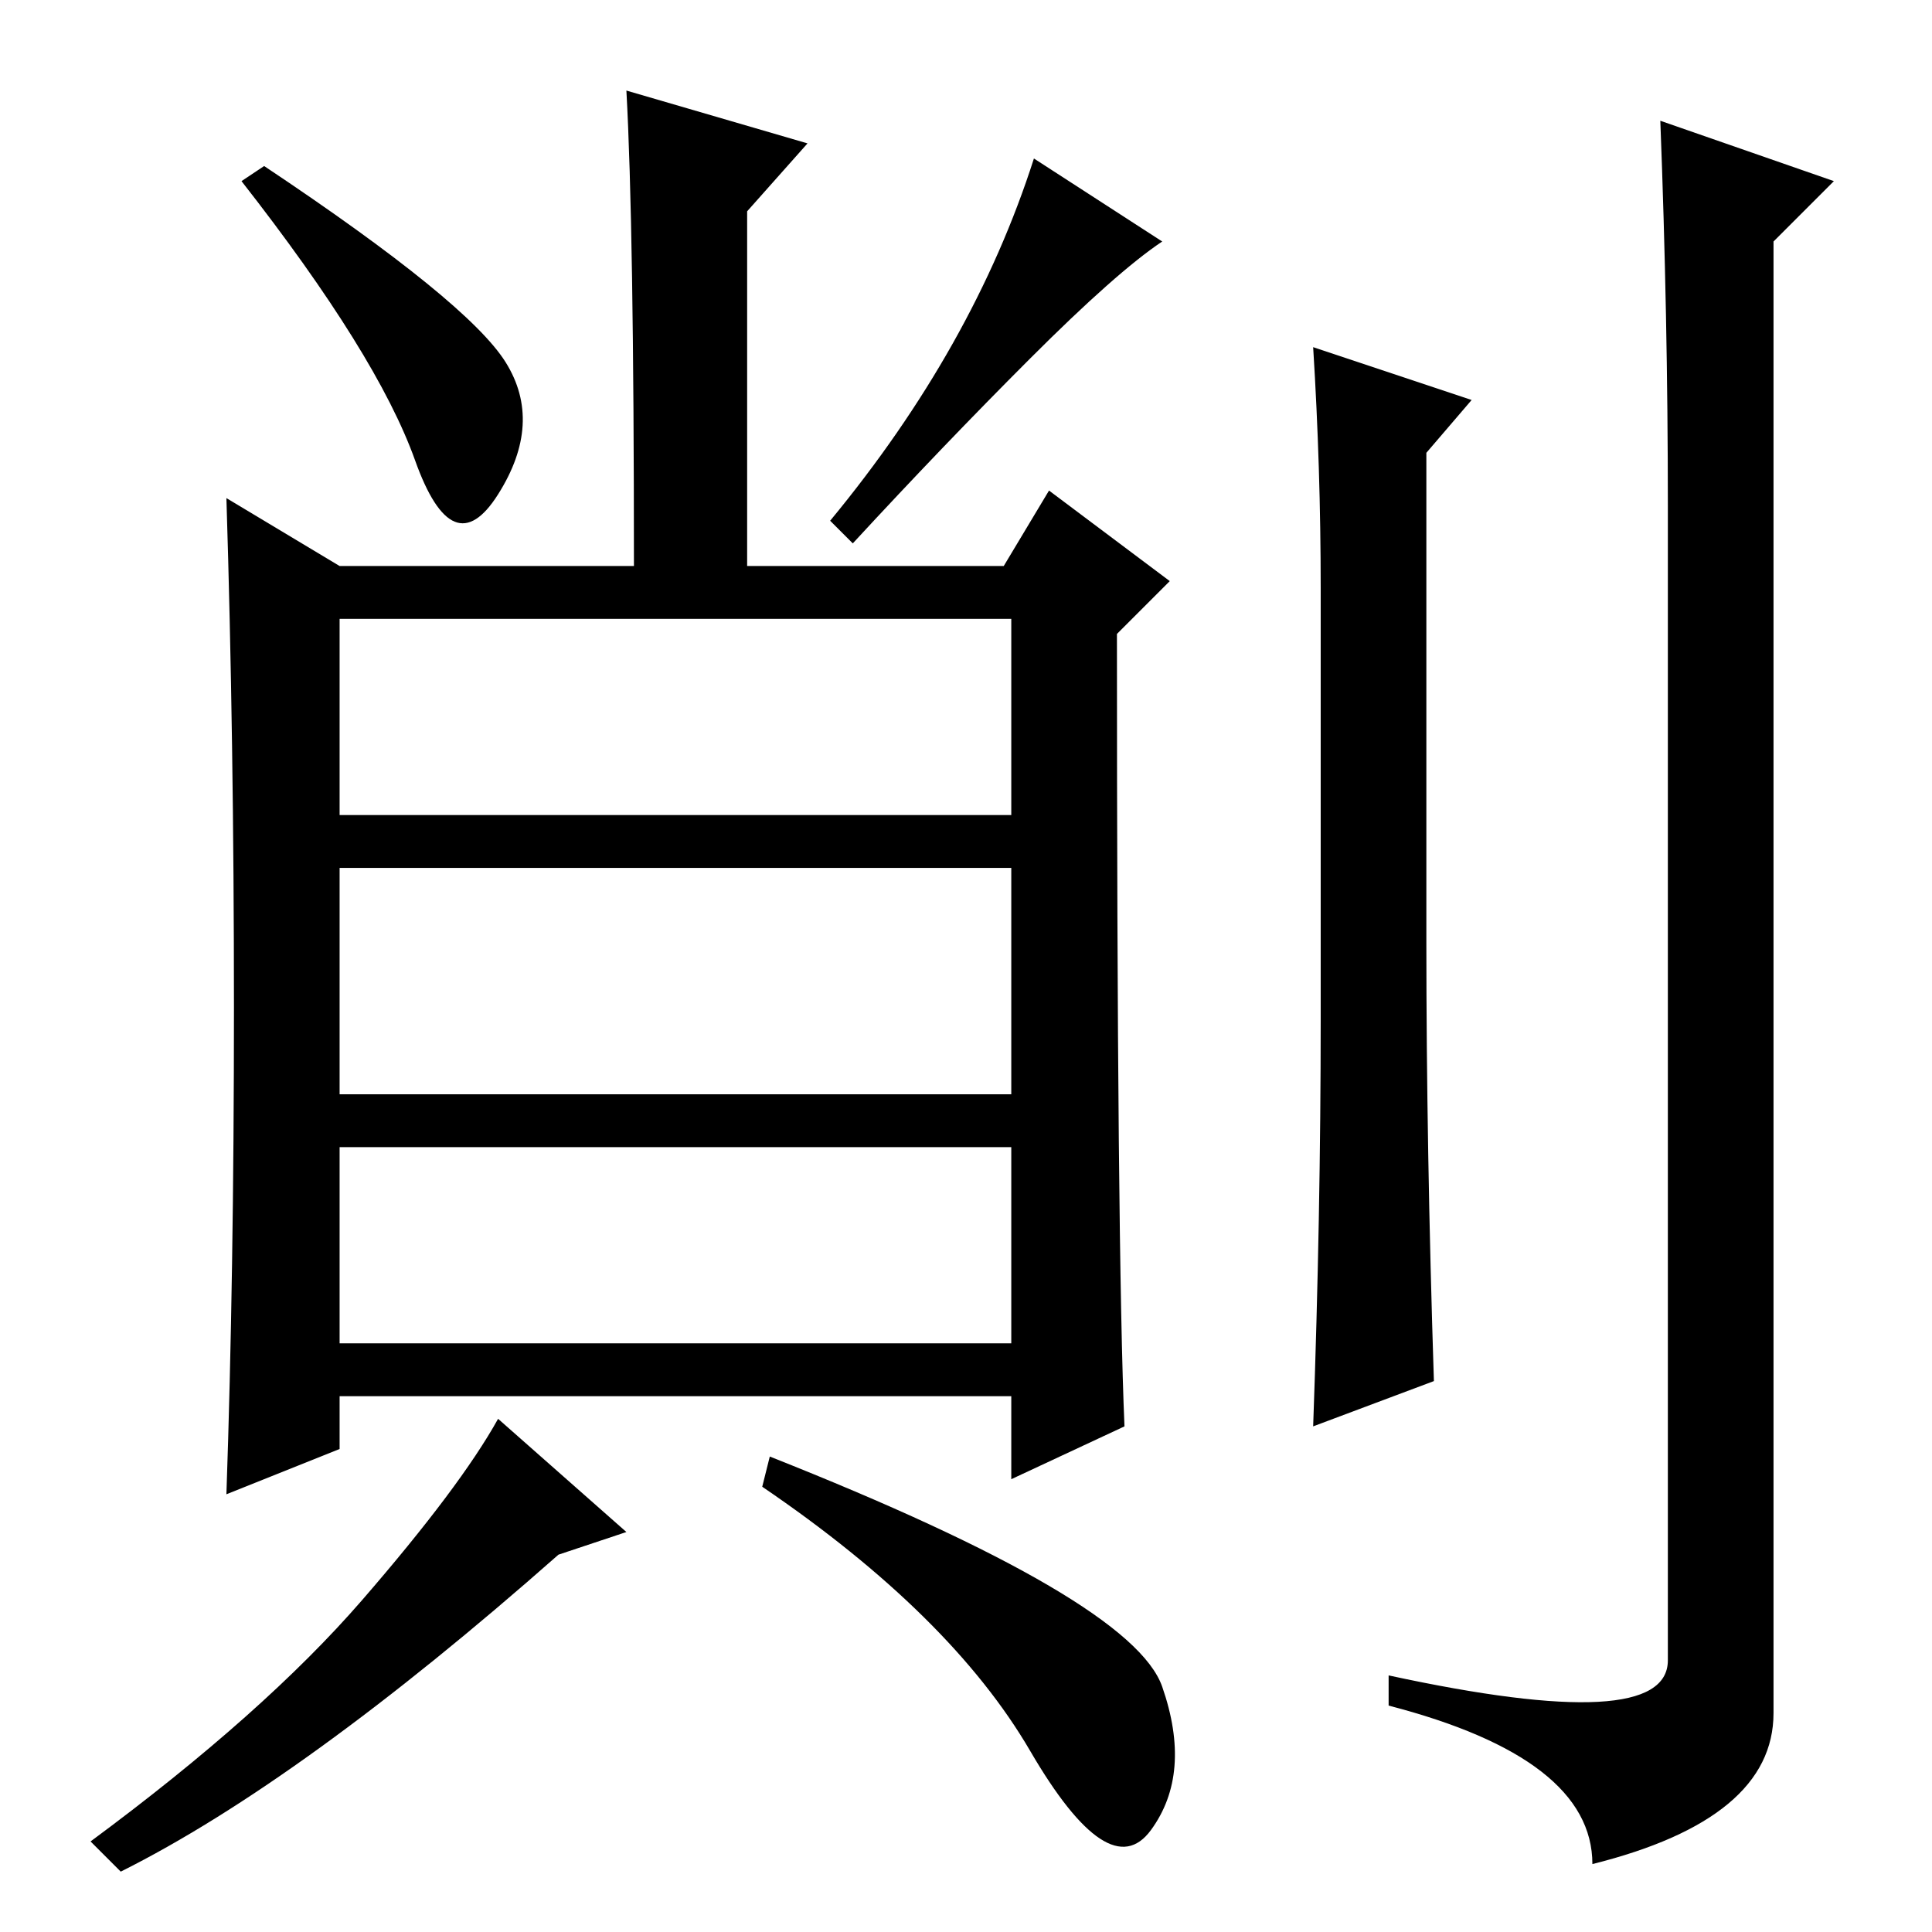 <?xml version="1.0" standalone="no"?>
<!DOCTYPE svg PUBLIC "-//W3C//DTD SVG 1.1//EN" "http://www.w3.org/Graphics/SVG/1.1/DTD/svg11.dtd" >
<svg xmlns="http://www.w3.org/2000/svg" xmlns:xlink="http://www.w3.org/1999/xlink" version="1.1" viewBox="0 -36 256 256">
  <g transform="matrix(1 0 0 -1 0 220)">
   <path fill="currentColor"
d="M189 131q0 -27 1 -58l-16 -6q1 28 1 54v57q0 16 -1 32l21 -7l-6 -7v-65zM221 189q0 25 -1 51l23 -8l-8 -8v-195q0 -14 -24 -20q0 14 -27 21v4q37 -8 37 2v153zM67 208q5 -8 -1 -17.5t-11 4.5t-23 37l3 2q27 -18 32 -26zM136.5 208.5q-11.5 -11.5 -23.5 -24.5l-3 3
q19 23 27 48l17 -11q-6 -4 -17.5 -15.5zM45 181h39q0 45 -1 63l24 -7l-8 -9v-47h34l6 10l16 -12l-7 -7q0 -82 1 -105l-15 -7v11h-89v-7l-15 -6q1 29 1 64.5t-1 67.5zM83 53l-9 -3q-34 -30 -58 -42l-4 4q23 17 36 32t18 24zM154 32.5q4 -11.5 -1.5 -19t-16 10.5t-35.5 35l1 4
q48 -19 52 -30.5zM45 174v-26h89v26h-89zM45 141v-30h89v30h-89zM45 104v-26h89v26h-89z" />
  </g>

</svg>
